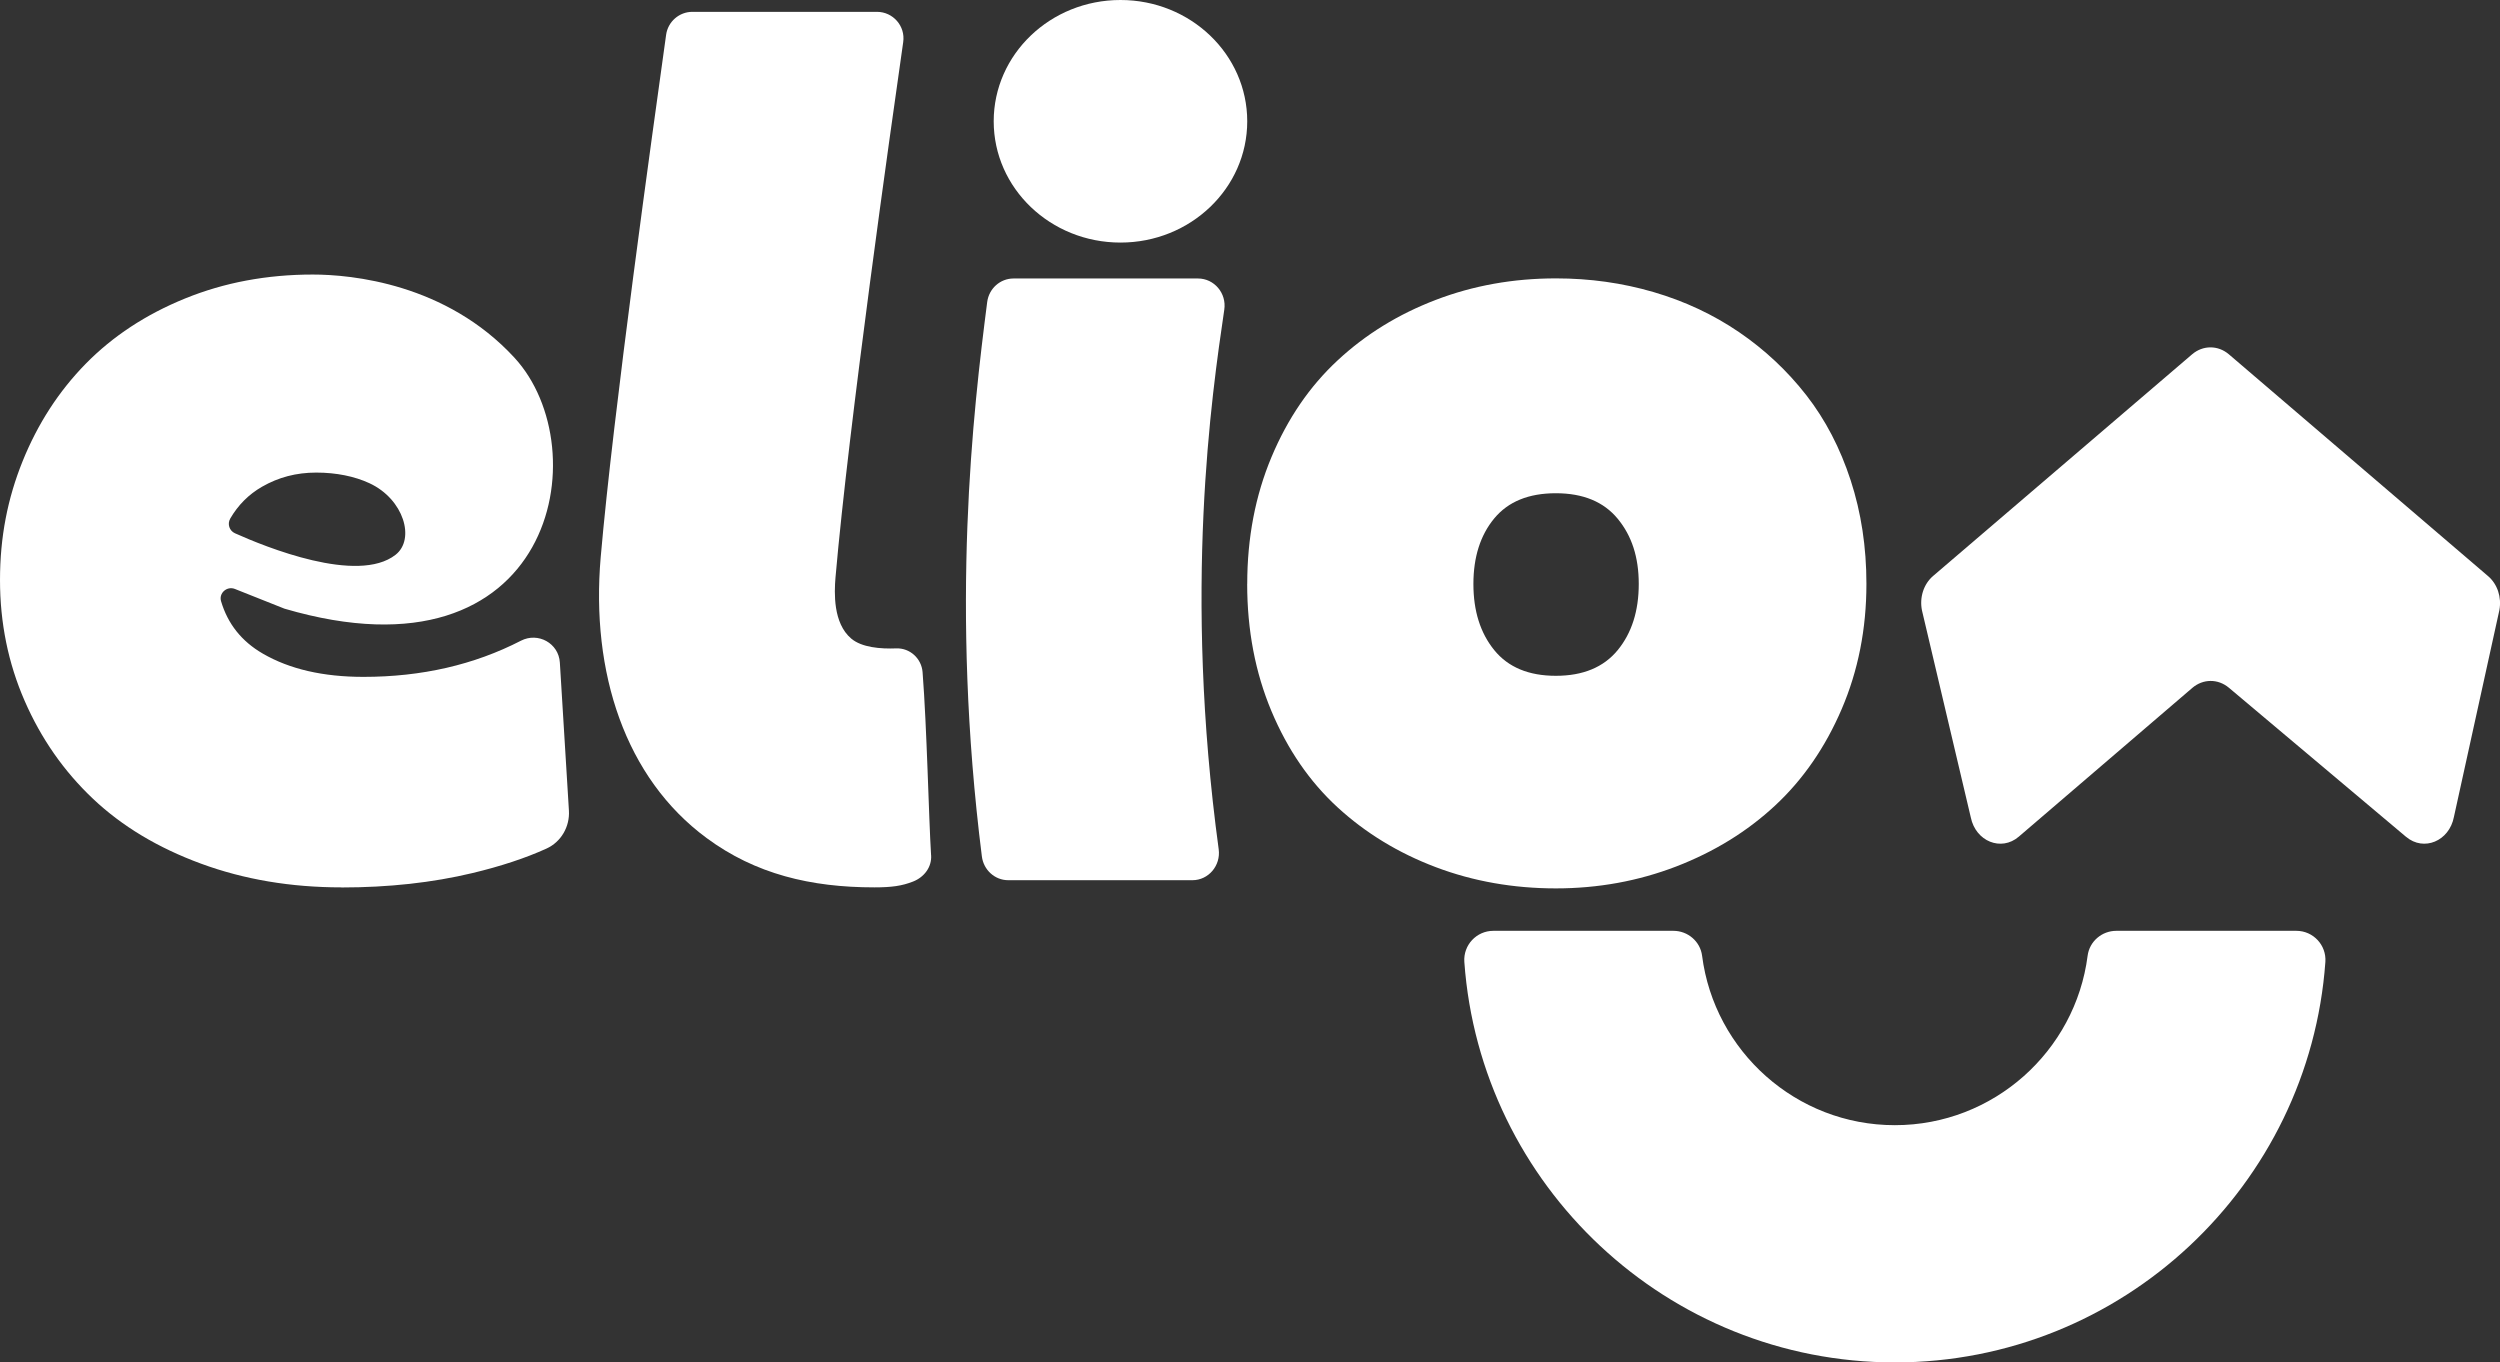 <?xml version="1.0" encoding="UTF-8"?>
<svg id="Livello_2" data-name="Livello 2" xmlns="http://www.w3.org/2000/svg" viewBox="0 0 487.9 265.89">
  <rect x="0" y="0" width="487.9" height="265.89" fill="#333333" stroke="none"/>
  <defs>
    <style>
      .cls-1 {
        fill: #fff;
      }
    </style>
  </defs>
  <g id="Livello_1-2" data-name="Livello 1">
    <g>
      <path class="cls-1" d="m413.02,181.66c-2.82,0-5.24,2.07-5.6,4.86-2.39,18.63-18.35,33.07-37.62,33.07s-35.23-14.44-37.62-33.07c-.36-2.79-2.78-4.86-5.6-4.86h-35.14c-3.29,0-5.89,2.79-5.66,6.07,3.12,43.62,39.61,78.16,84.02,78.16s80.89-34.54,84.02-78.16c.23-3.28-2.37-6.07-5.66-6.07h-35.14Z"/>
      <path class="cls-1" d="m469.57,163.32l-34.58-29.1c-2.12-1.78-5.04-1.77-7.15.04l-33.86,29.03c-3.42,2.93-8.4.92-9.36-3.77l-9.53-40.4c-.51-2.52.33-5.14,2.17-6.71l50.55-43.26c2.12-1.81,5.06-1.81,7.18,0l50.6,43.3c1.81,1.55,2.66,4.12,2.19,6.62l-8.87,40.35c-.9,4.73-5.88,6.81-9.33,3.9Z"/>
      <path class="cls-1" d="m232.71,171.78h-35.95c-2.61,0-4.81-2-5.14-4.65-6.17-48.95-1.71-86.81,1.04-108.18.34-2.64,2.54-4.6,5.14-4.6h36c3.17,0,5.61,2.88,5.13,6.09-2.48,16.84-7.99,54.59-1.09,105.3.43,3.19-1.99,6.04-5.13,6.04Z"/>
      <path class="cls-1" d="m66.63,173.18c-9.87,0-19-1.54-27.4-4.63-8.4-3.09-15.43-7.31-21.1-12.68-5.67-5.36-10.11-11.73-13.32-19.09-3.21-7.36-4.81-15.22-4.81-23.58s1.47-15.91,4.42-23.21c2.95-7.3,7.05-13.63,12.31-19,5.26-5.36,11.71-9.61,19.37-12.73,7.66-3.12,15.98-4.68,24.95-4.68,7.56,0,26,1.75,39.34,16.22,16.51,17.9,7.72,64.43-44.87,48.99l-9.68-3.85c-1.54-.61-3.17.8-2.7,2.39,1.31,4.43,4.02,7.84,8.15,10.23,5.22,3.03,11.78,4.54,19.66,4.54,11.34,0,21.58-2.35,30.72-7.06,3.35-1.72,7.36.5,7.59,4.26l1.77,28.9c.19,3.13-1.52,6.11-4.38,7.41-4.09,1.86-8.91,3.45-14.45,4.78-7.82,1.87-16.34,2.81-25.57,2.81Zm-21.71-71.94c-.59,1.02-.15,2.35.93,2.83,5.91,2.66,23.95,10,31.35,4.2,3.87-3.03,1.63-10.85-5.11-13.97-2.89-1.34-6.46-2.07-10.37-2.07s-7.37.92-10.58,2.76c-2.61,1.5-4.68,3.58-6.23,6.25Z"/>
      <path class="cls-1" d="m243.41,113.95c0-8.97,1.58-17.22,4.73-24.74,3.15-7.52,7.45-13.81,12.91-18.88,5.45-5.07,11.83-9,19.15-11.8,7.31-2.8,15.13-4.2,23.45-4.2,6.62,0,12.97.89,19.05,2.67,6.08,1.78,11.64,4.38,16.69,7.82,5.04,3.44,9.42,7.55,13.14,12.32,3.72,4.78,6.6,10.31,8.65,16.61,2.05,6.29,3.07,13.02,3.07,20.19,0,8.8-1.61,16.94-4.82,24.43-3.21,7.49-7.55,13.77-13,18.84-5.45,5.07-11.88,9.03-19.29,11.89-7.41,2.85-15.24,4.28-23.5,4.28s-16.14-1.38-23.45-4.15c-7.31-2.77-13.69-6.66-19.15-11.67-5.45-5.01-9.76-11.28-12.91-18.79-3.15-7.52-4.73-15.79-4.73-24.82Zm48.21-12.78c-2.71,3.27-4.07,7.54-4.07,12.8s1.35,9.57,4.07,12.91c2.71,3.34,6.72,5.01,12.02,5.01s9.33-1.67,12.07-5.01c2.74-3.34,4.11-7.65,4.11-12.91s-1.37-9.41-4.11-12.73c-2.74-3.32-6.76-4.98-12.07-4.98s-9.31,1.64-12.02,4.91Z"/>
      <path class="cls-1" d="m181.72,166.92c.14,2.31-1.36,4.27-3.52,5.12s-4.15,1.14-7.57,1.14c-12.4,0-23.2-2.59-32.73-9.63-15.89-11.72-22.61-32.3-20.67-54.78,2.47-28.47,10.18-83.35,12.77-101.99.36-2.56,2.55-4.47,5.13-4.47h36.01c3.15,0,5.58,2.78,5.13,5.9-2.39,16.77-10.6,74.44-13.22,104.55-.23,2.87-.5,8.83,3.07,11.86,2.06,1.75,5.76,2.04,8.77,1.92,2.68-.11,4.95,1.96,5.16,4.64.85,10.96,1.2,28.29,1.66,35.73Z"/>
      <ellipse class="cls-1" cx="218.67" cy="23.67" rx="24.74" ry="23.67"/>
    </g>
  </g>
</svg>
